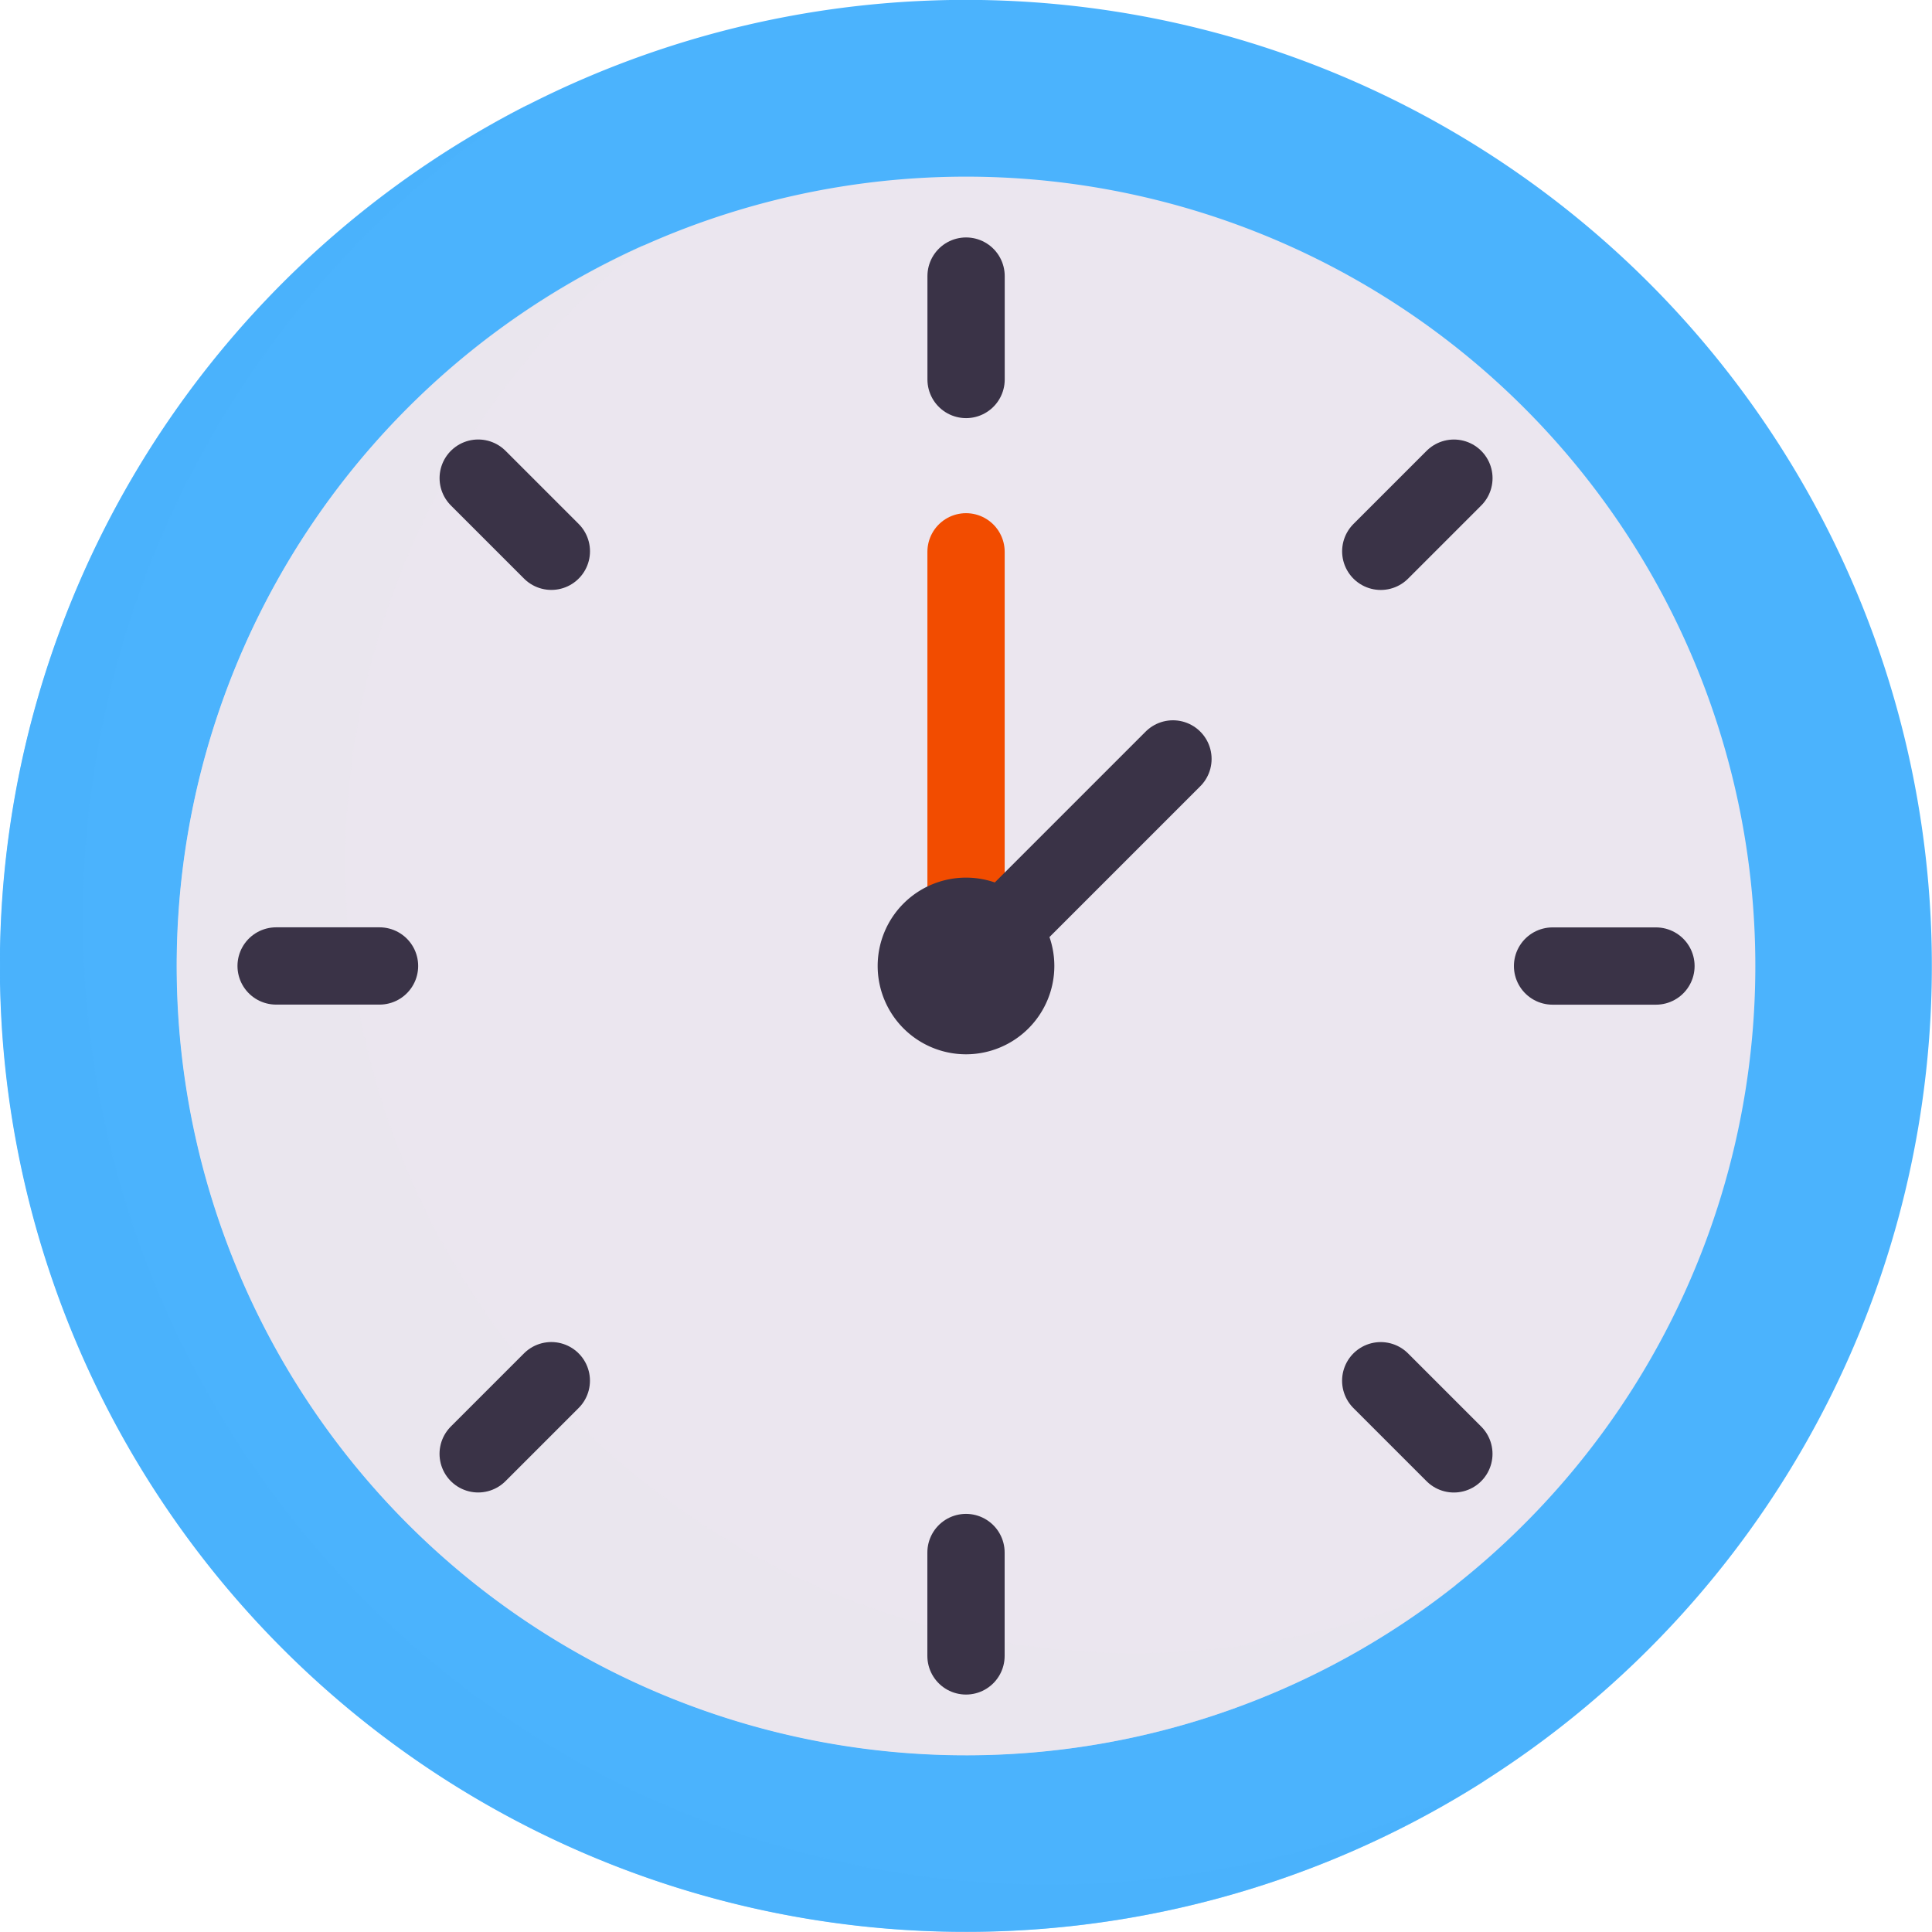 <svg xmlns="http://www.w3.org/2000/svg" width="50" height="49.996" viewBox="0 0 50 49.996">
  <g id="Group_5420" data-name="Group 5420" transform="translate(-524.886 -197.949)">
    <g id="Group_5418" data-name="Group 5418" transform="translate(524.886 197.949)">
      <path id="Path_4407" data-name="Path 4407" d="M76.385,96.52A25,25,0,1,0,61.942,95.1,25,25,0,0,0,76.385,96.52Z" transform="translate(-46.508 -47.004)" fill="#4bb3fd"/>
      <path id="Path_4408" data-name="Path 4408" d="M-139.461-103.354a25,25,0,0,0,9.392-3.59,25,25,0,0,1-33.009-9.914,25,25,0,0,1,8.249-33.464,25,25,0,0,0-12.444,30.07A25,25,0,0,0-139.461-103.354Z" transform="translate(168.516 153.018)" fill="#4bb3fd" opacity="0.5"/>
      <path id="Path_4409" data-name="Path 4409" d="M101.716,118.235a20.428,20.428,0,1,0-16.945-4.243A20.43,20.43,0,0,0,101.716,118.235Z" transform="translate(-72.729 -73.2)" fill="#ebe6ef"/>
      <path id="Path_4410" data-name="Path 4410" d="M-86.2-93.25a20.431,20.431,0,0,0,7.711-3.8,20.432,20.432,0,0,1-20.924-2.574,20.432,20.432,0,0,1-7.511-19.7,20.433,20.433,0,0,1,7.417-12.4,20.431,20.431,0,0,0-11.166,12.561,20.431,20.431,0,0,0,2.03,16.684,20.429,20.429,0,0,0,13.853,9.516A20.429,20.429,0,0,0-86.2-93.25Z" transform="translate(116.18 138.062)" fill="#ebe6ef" opacity="0.5"/>
    </g>
    <path id="Path_4411" data-name="Path 4411" d="M0-34.5v10.237" transform="translate(549.887 246.73)" fill="none" stroke="#f24c00" stroke-linecap="round" stroke-linejoin="round" stroke-width="2"/>
    <path id="Path_4412" data-name="Path 4412" d="M-12.7-18.055-18.055-12.7" transform="translate(567.942 235.645)" fill="none" stroke="#3a3347" stroke-linecap="round" stroke-linejoin="round" stroke-width="2"/>
    <g id="Group_5419" data-name="Group 5419" transform="translate(548.1 221.161)">
      <path id="Path_4413" data-name="Path 4413" d="M204.746,207.033a1.786,1.786,0,1,0-1.786-1.786A1.786,1.786,0,0,0,204.746,207.033Z" transform="translate(-202.96 -203.46)" fill="#3a3347"/>
      <path id="Path_4414" data-name="Path 4414" d="M204.746,207.033a1.786,1.786,0,1,0-1.786-1.786A1.786,1.786,0,0,0,204.746,207.033Z" transform="translate(-202.96 -203.46)" fill="none" stroke="#3a3347" stroke-width="1"/>
    </g>
    <path id="Path_4415" data-name="Path 4415" d="M-113.227-91.762l-1.893,1.893m-2.553-12.626h-2.676m7.123-10.732-1.893-1.893m12.626-2.553v-2.676m10.732,7.123,1.893-1.893m2.553,12.626h2.676m-7.123,10.732,1.893,1.893m-12.626,2.553v2.676" transform="translate(652.381 325.443)" fill="none" stroke="#3a3347" stroke-linecap="round" stroke-linejoin="round" stroke-width="2"/>
  </g>
</svg>
